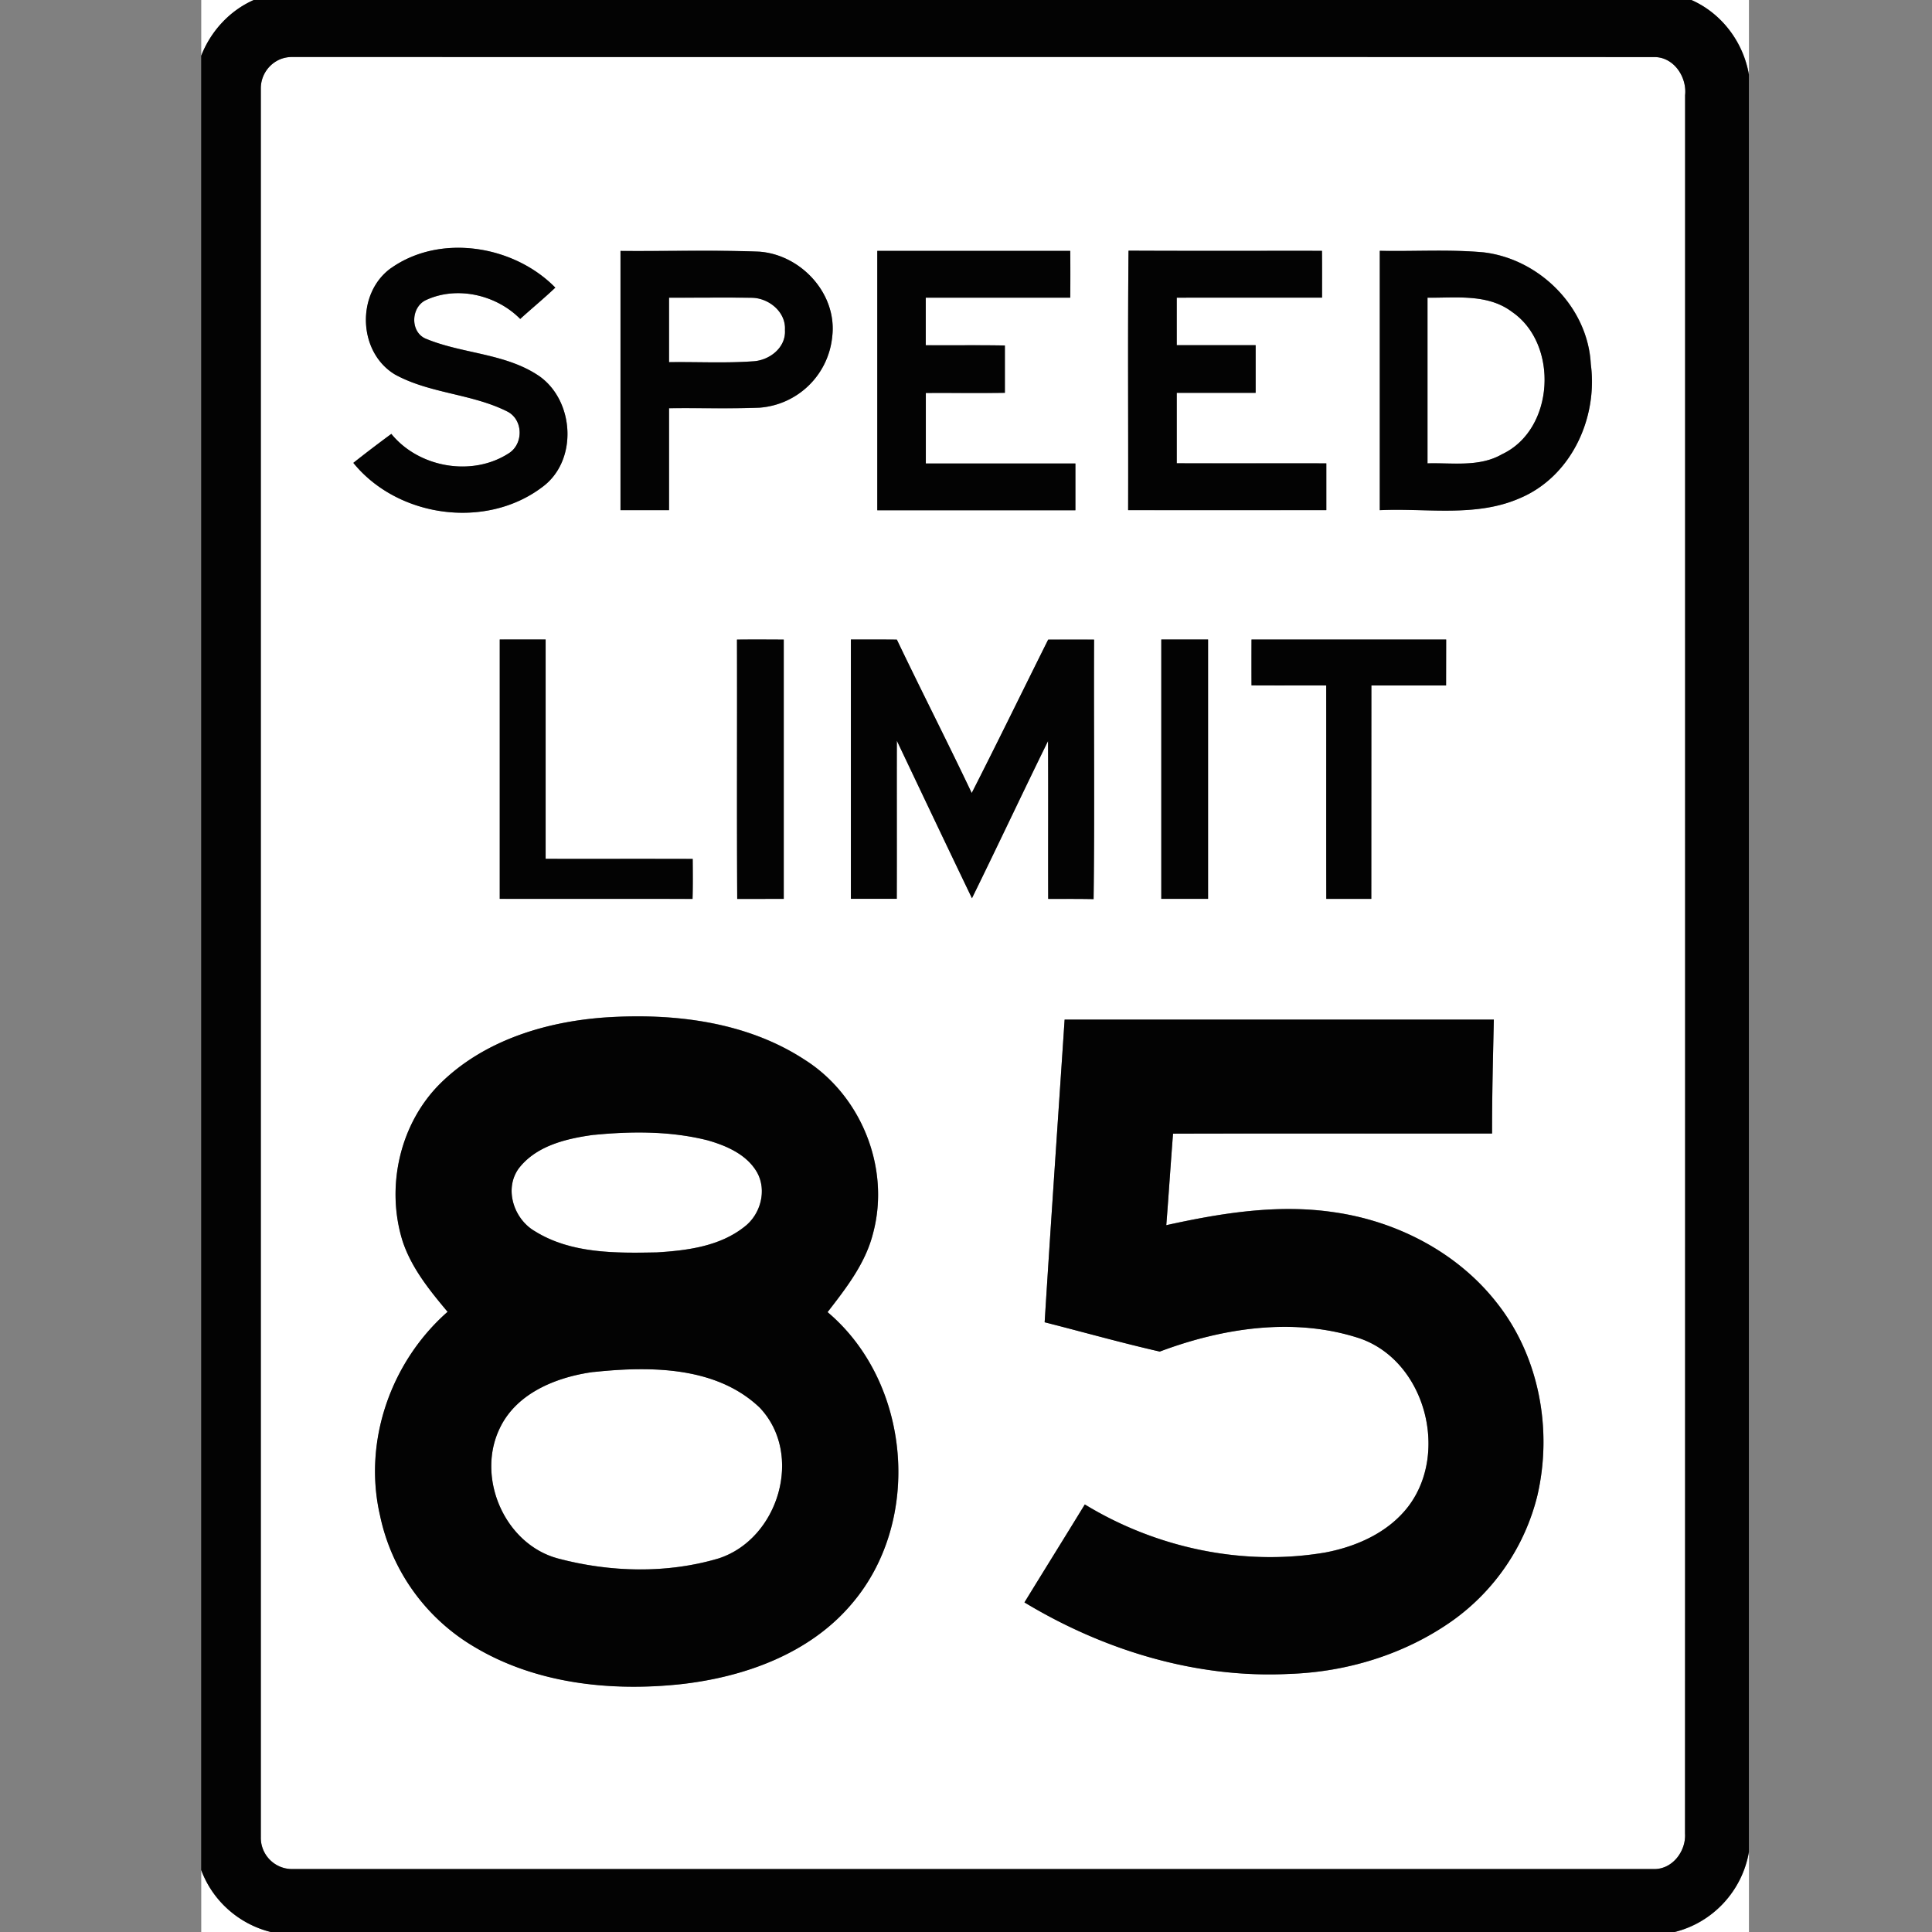<svg xmlns="http://www.w3.org/2000/svg" width="24" height="24">
    <rect width="100%" height="100%" fill="#808080" stroke="none"/>
    <path fill="#fff" d="M2.5 0h.653c-.3.132-.535.389-.653.693V0zM21.012 0h.714v.926A1.248 1.248 0 0 0 21.012 0zM3.486.734a.398.398 0 0 1 .153-.026C9.274.709 14.91.707 20.545.709c.244-.005.412.245.388.473 0 7.198.001 14.396-.001 21.594.014.22-.157.447-.388.442H3.64a.389.389 0 0 1-.4-.4V1.097a.393.393 0 0 1 .246-.363zM4.86 3.329c-.436.311-.415 1.046.047 1.323.433.238.956.237 1.396.46.2.102.202.408.013.522-.455.292-1.114.175-1.454-.244a18.35 18.35 0 0 0-.472.36c.551.679 1.645.83 2.345.302.445-.324.404-1.067-.033-1.378-.416-.286-.946-.276-1.401-.462-.21-.077-.201-.401-.003-.487.385-.176.871-.061 1.165.237.144-.131.295-.255.436-.389-.513-.524-1.425-.674-2.038-.244zm2.848-.212v3.221h.603V5.072c.374-.005.749.008 1.123-.007a.981.981 0 0 0 .904-.881c.065-.532-.385-1.019-.906-1.057-.574-.022-1.149-.004-1.724-.009zm3.19 0v3.221h2.461v-.581h-1.858v-.876c.327-.002.655.003.982-.002v-.588c-.328-.005-.655-.001-.983-.003a58.214 58.214 0 0 1 0-.591h1.795a56.26 56.26 0 0 0 0-.581h-2.397zm3.116 3.22c.821.002 1.642.001 2.462 0v-.581c-.619-.001-1.238.001-1.858-.001V4.88h.98v-.592h-.98a58.017 58.017 0 0 1 0-.59c.602-.002 1.203 0 1.805-.001 0-.194.001-.387-.001-.581-.801-.001-1.602.002-2.403-.002-.011 1.074-.001 2.149-.005 3.223zm3.126 0c.578-.028 1.189.091 1.736-.147.642-.268.976-.997.886-1.668-.036-.708-.638-1.306-1.333-1.388-.428-.038-.859-.01-1.288-.019v3.221zM6.208 7.944v3.221c.798.002 1.597-.001 2.395.001.005-.166.003-.331.002-.497-.609-.002-1.218 0-1.827-.001V7.943a54.15 54.15 0 0 0-.57 0zm2.947.001c.002 1.074-.003 2.148.003 3.222l.578-.001V7.945a56.26 56.26 0 0 0-.581 0zm1.415-.001v3.222h.57c.002-.655 0-1.309.001-1.964.31.653.62 1.306.933 1.957.319-.649.627-1.304.945-1.953.003.653 0 1.307.002 1.961.188.001.376-.002.564.003.015-1.074.002-2.149.006-3.224-.19-.002-.38-.001-.57 0-.317.635-.627 1.274-.95 1.906-.303-.638-.625-1.268-.93-1.906-.19-.002-.381-.001-.571-.001zm3.856 0v3.221h.581V7.943h-.581zm1.12 0v.57c.309.002.619 0 .928.001.002.884 0 1.767.001 2.651h.559l.001-2.651h.928l.001-.571h-2.419zm-10.071 5.51c-.507.499-.684 1.285-.474 1.96.109.335.336.614.56.881-.705.62-1.053 1.61-.839 2.532a2.489 2.489 0 0 0 1.184 1.638c.761.45 1.684.548 2.55.456.79-.088 1.606-.38 2.13-1.004.877-1.03.73-2.746-.305-3.618.23-.298.472-.606.565-.979.217-.808-.144-1.71-.849-2.156-.725-.474-1.625-.581-2.472-.526-.741.052-1.508.285-2.049.815zm7.75-.788c-.083 1.253-.17 2.506-.248 3.759.477.121.951.255 1.43.364.785-.295 1.673-.43 2.484-.164.81.28 1.114 1.415.604 2.087-.247.324-.641.499-1.032.573-1.025.175-2.103-.058-2.987-.597-.248.406-.501.811-.75 1.217.987.595 2.135.947 3.293.888a3.746 3.746 0 0 0 2.014-.654 2.705 2.705 0 0 0 1.064-1.558c.192-.819.025-1.73-.502-2.396-.49-.629-1.248-1.018-2.032-1.128-.695-.102-1.396.013-2.075.162.03-.379.054-.758.084-1.137 1.321-.004 2.642 0 3.963-.002 0-.472.012-.944.022-1.415h-5.332z"/>
    <path fill="#fff" d="M8.311 3.698c.345.001.69-.004 1.035.001.209.006.419.178.405.4.016.223-.199.383-.405.39-.344.024-.69.005-1.035.01v-.801zM17.733 3.698c.353.004.746-.052 1.048.175.587.399.533 1.464-.123 1.77-.282.163-.616.104-.925.113V3.698zM7.379 14.097c.468-.046.95-.048 1.409.067.236.068.488.176.616.398.126.226.044.525-.158.678-.305.242-.709.294-1.085.317-.513.01-1.068.017-1.518-.264-.262-.152-.385-.528-.196-.783.22-.282.595-.368.932-.414zM7.373 17.043c.698-.074 1.524-.074 2.065.443.549.58.235 1.629-.509 1.872-.645.193-1.352.174-1.999.001-.663-.178-1.018-1.004-.722-1.617.209-.441.709-.638 1.165-.7zM20.804 24c.471-.112.842-.517.922-.993V24h-.922zM2.5 23.23c.137.382.472.673.864.77H2.5v-.77z"/>
    <path fill="#030303" d="M3.153 0h17.858c.376.164.644.524.714.926v22.081a1.244 1.244 0 0 1-.922.993H3.363a1.243 1.243 0 0 1-.864-.77V.693c.119-.304.353-.561.653-.693zm.333.734a.392.392 0 0 0-.246.363v21.721a.389.389 0 0 0 .4.4h16.904c.231.005.402-.222.388-.442.002-7.198.001-14.396.001-21.594.024-.229-.144-.478-.388-.473C14.91.707 9.274.709 3.639.708a.398.398 0 0 0-.153.026z"/>
    <path fill="#030303" d="M4.86 3.329c.613-.431 1.525-.28 2.038.244-.141.134-.292.258-.436.389-.294-.298-.78-.413-1.165-.237-.198.086-.207.41.003.487.455.186.985.177 1.401.462.438.311.478 1.055.033 1.378-.7.529-1.794.377-2.345-.302.155-.123.313-.243.472-.36.34.418.999.535 1.454.244.19-.114.188-.42-.013-.522-.44-.222-.963-.222-1.396-.46-.462-.278-.483-1.012-.047-1.323zM7.708 3.117c.574.005 1.15-.013 1.724.009.521.038.971.526.906 1.057a.981.981 0 0 1-.904.881c-.374.015-.749.002-1.123.007v1.266h-.603V3.116zm.603.581v.801c.345-.005.69.014 1.035-.01.206-.007.42-.167.405-.39.014-.221-.196-.393-.405-.4-.345-.005-.69 0-1.035-.001zM10.898 3.117h2.397c.002.194.002.387 0 .581H11.5v.591c.327.002.655-.003.983.003v.588c-.327.005-.655 0-.982.002v.876h1.858v.581h-2.461V3.118zM14.014 6.337c.003-1.074-.006-2.149.005-3.223.801.004 1.602.001 2.403.002.002.194.001.387.001.581-.602.001-1.203-.001-1.805.001v.59h.98v.592h-.98v.875c.619.002 1.238 0 1.858.001v.581h-2.462zM17.14 6.337V3.116c.429.009.86-.02 1.288.019.695.082 1.296.68 1.333 1.388.09.671-.243 1.4-.886 1.668-.547.238-1.158.119-1.736.147zm.593-2.639v2.058c.309-.009.644.049.925-.113.655-.306.709-1.371.123-1.77-.302-.227-.695-.171-1.048-.175zM6.208 7.944h.57v2.725c.609.001 1.218-.001 1.827.001.001.166.003.331-.002.497-.798-.002-1.597 0-2.395-.001V7.945zM9.155 7.945c.194-.002.387-.001.581 0v3.221l-.578.001c-.006-1.074 0-2.148-.003-3.222zM10.57 7.944c.191 0 .381-.001.571.001.305.638.627 1.267.93 1.906.322-.633.633-1.271.95-1.906h.57c-.005 1.075.008 2.149-.006 3.224-.188-.004-.376-.002-.564-.003-.002-.654.002-1.307-.002-1.961-.319.649-.626 1.304-.945 1.953-.313-.651-.623-1.304-.933-1.957-.002.655.001 1.309-.001 1.964h-.57V7.943zM14.426 7.944h.581v3.222h-.581V7.945zM15.546 7.944h2.419l-.001.571h-.928l-.001 2.651h-.559c-.002-.884 0-1.767-.001-2.651-.309-.001-.619.001-.928-.001a54.15 54.15 0 0 1 0-.57zM5.475 13.454c.541-.531 1.308-.764 2.049-.815.847-.055 1.748.052 2.472.526.705.446 1.066 1.348.849 2.156-.093.372-.334.681-.565.979 1.035.872 1.182 2.588.305 3.618-.524.625-1.339.916-2.13 1.004-.866.092-1.789-.005-2.55-.456a2.486 2.486 0 0 1-1.184-1.638c-.214-.922.134-1.912.839-2.532-.224-.267-.45-.546-.56-.881-.21-.675-.033-1.461.474-1.96zm1.904.643c-.337.046-.712.132-.932.414-.189.254-.066.631.196.783.45.281 1.006.274 1.518.264.376-.023.781-.076 1.085-.317.202-.153.284-.453.158-.678-.128-.222-.38-.331-.616-.398-.459-.115-.941-.113-1.409-.067zm-.006 2.946c-.456.062-.956.259-1.165.7-.296.612.06 1.438.722 1.617.648.172 1.354.191 1.999-.001.743-.243 1.058-1.293.509-1.872-.541-.517-1.367-.517-2.065-.443zM13.225 12.666h5.332c-.011.472-.023.943-.022 1.415-1.321.002-2.642-.002-3.963.002-.03.379-.054.758-.084 1.137.679-.15 1.38-.264 2.075-.162.783.109 1.541.499 2.032 1.128.526.665.693 1.576.502 2.396a2.701 2.701 0 0 1-1.064 1.558c-.586.413-1.3.628-2.014.654-1.158.059-2.307-.293-3.293-.888.249-.406.501-.81.75-1.217.884.539 1.963.772 2.987.597.391-.074.785-.25 1.032-.573.51-.672.206-1.808-.604-2.087-.811-.267-1.699-.131-2.484.164-.479-.109-.953-.243-1.43-.364.078-1.254.165-2.506.248-3.759z"/>
</svg>
